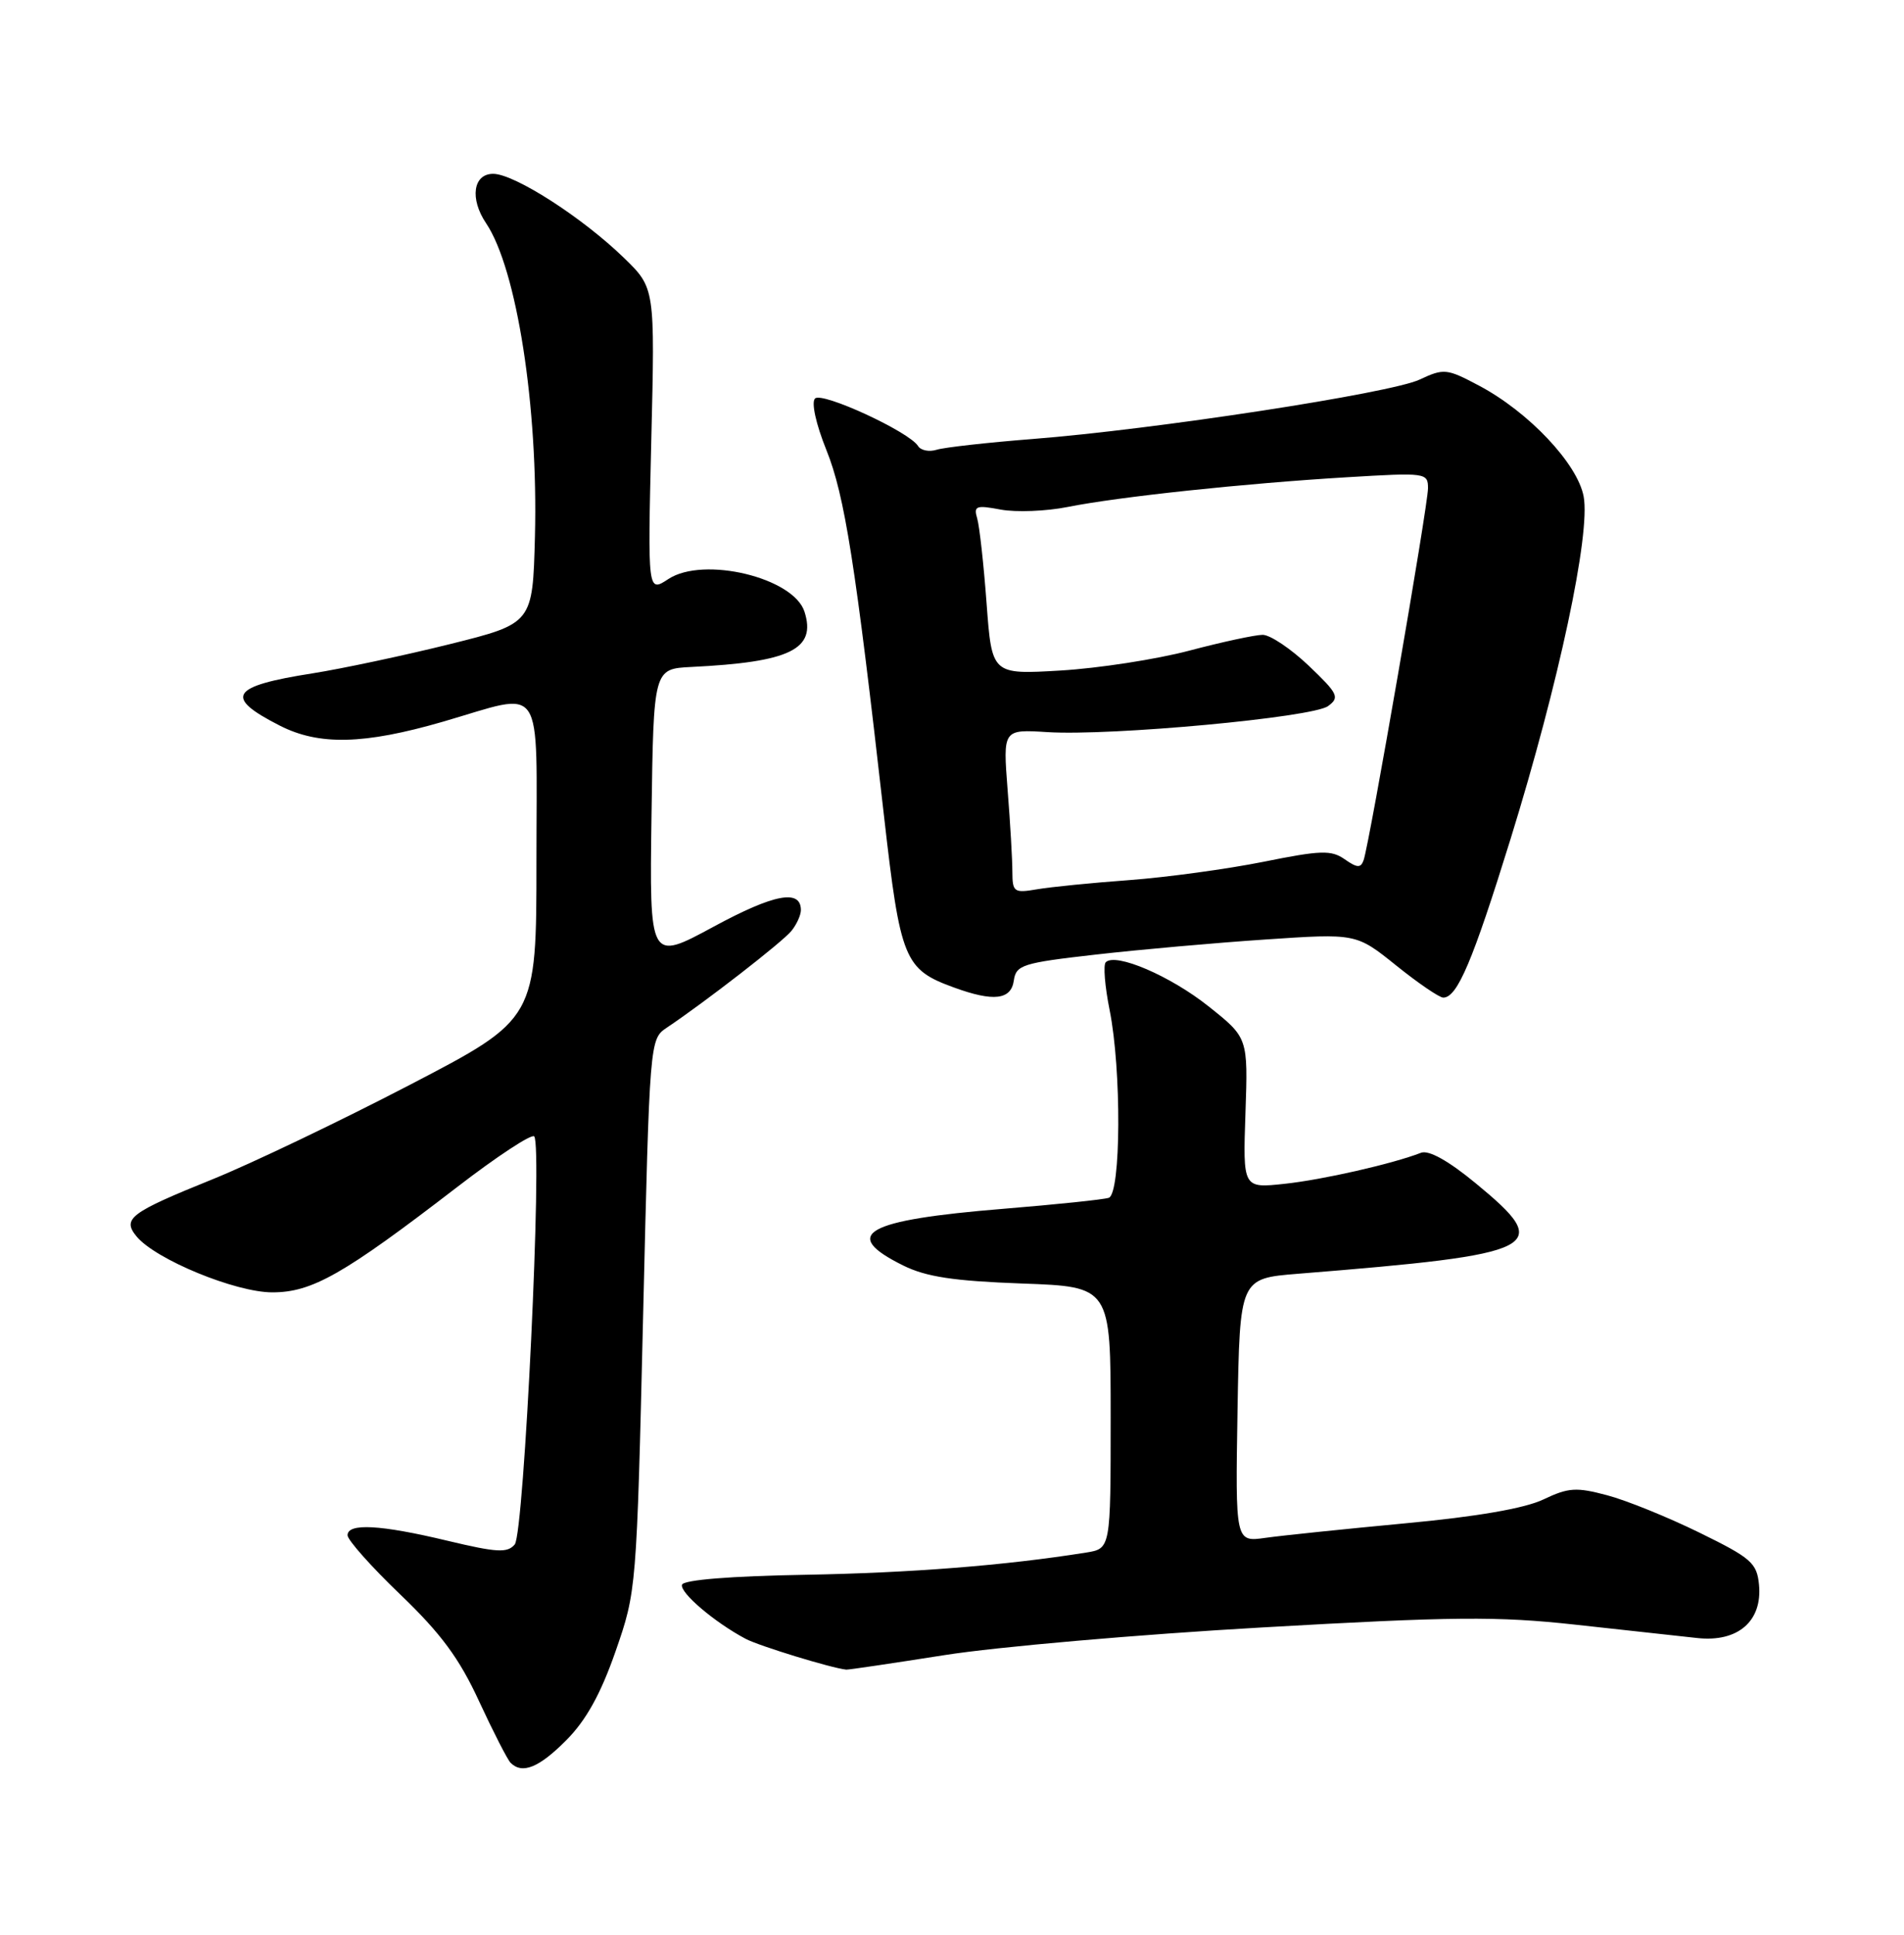<?xml version="1.0" encoding="UTF-8" standalone="no"?>
<!DOCTYPE svg PUBLIC "-//W3C//DTD SVG 1.1//EN" "http://www.w3.org/Graphics/SVG/1.1/DTD/svg11.dtd" >
<svg xmlns="http://www.w3.org/2000/svg" xmlns:xlink="http://www.w3.org/1999/xlink" version="1.1" viewBox="0 0 252 256">
 <g >
 <path fill="currentColor"
d=" M 74.96 230.25 C 77.58 227.61 79.51 224.13 81.47 218.50 C 84.24 210.54 84.26 210.31 85.12 174.00 C 85.98 137.75 86.00 137.49 88.22 136.00 C 93.32 132.59 103.59 124.62 104.75 123.17 C 105.44 122.32 106.00 121.08 106.00 120.42 C 106.00 117.61 102.44 118.29 94.44 122.62 C 85.96 127.21 85.96 127.21 86.23 107.85 C 86.50 88.50 86.50 88.50 91.50 88.25 C 104.58 87.61 108.06 85.92 106.48 80.95 C 105.05 76.43 93.13 73.56 88.47 76.61 C 85.72 78.42 85.72 78.42 86.20 58.26 C 86.69 38.11 86.69 38.11 82.59 34.13 C 77.11 28.80 68.08 23.00 65.27 23.00 C 62.62 23.00 62.15 26.29 64.33 29.53 C 68.40 35.58 71.24 53.83 70.80 71.00 C 70.50 82.50 70.50 82.50 59.50 85.24 C 53.45 86.74 45.30 88.47 41.40 89.09 C 30.48 90.80 29.58 92.22 37.03 96.01 C 42.22 98.66 48.16 98.52 58.60 95.50 C 72.27 91.54 71.00 89.65 71.00 113.91 C 71.00 134.83 71.00 134.83 54.25 143.54 C 45.04 148.33 33.29 153.95 28.15 156.03 C 17.19 160.46 16.13 161.25 18.09 163.62 C 20.61 166.65 31.17 171.00 36.04 171.00 C 41.31 171.00 45.46 168.64 60.45 157.11 C 65.73 153.04 70.34 150.01 70.70 150.36 C 71.82 151.48 69.37 202.85 68.13 204.35 C 67.16 205.51 65.78 205.43 59.24 203.87 C 50.36 201.74 46.00 201.50 46.00 203.14 C 46.00 203.77 49.15 207.31 53.00 211.00 C 58.36 216.14 60.80 219.44 63.41 225.11 C 65.29 229.17 67.17 232.84 67.58 233.25 C 69.13 234.79 71.34 233.89 74.96 230.25 Z  M 125.00 219.00 C 131.88 217.91 150.78 216.26 167.00 215.34 C 192.37 213.89 198.18 213.84 208.50 214.97 C 215.10 215.69 222.37 216.49 224.66 216.74 C 230.02 217.32 233.27 214.50 232.81 209.69 C 232.53 206.80 231.78 206.15 224.94 202.80 C 220.78 200.76 215.29 198.53 212.72 197.85 C 208.64 196.76 207.59 196.82 204.28 198.40 C 201.81 199.58 195.48 200.68 186.00 201.56 C 178.03 202.31 169.70 203.17 167.50 203.48 C 163.50 204.05 163.50 204.05 163.79 186.61 C 164.09 169.16 164.09 169.16 171.79 168.54 C 204.15 165.94 205.73 165.14 195.33 156.58 C 191.71 153.59 189.10 152.14 188.08 152.53 C 184.29 154.00 175.07 156.10 170.00 156.64 C 164.50 157.23 164.50 157.23 164.84 147.27 C 165.18 137.31 165.18 137.31 159.96 133.16 C 154.90 129.13 147.65 126.02 146.35 127.32 C 146.00 127.67 146.23 130.51 146.86 133.64 C 148.45 141.55 148.37 157.94 146.75 158.49 C 146.06 158.72 139.81 159.37 132.85 159.94 C 114.43 161.44 111.16 163.30 119.55 167.45 C 122.58 168.95 126.23 169.50 135.25 169.83 C 147.00 170.25 147.00 170.25 147.00 187.58 C 147.00 204.91 147.00 204.91 143.75 205.43 C 133.03 207.14 120.56 208.12 106.56 208.37 C 96.74 208.54 90.49 209.04 90.27 209.68 C 89.93 210.71 94.58 214.67 98.70 216.85 C 100.48 217.79 110.01 220.71 112.00 220.92 C 112.28 220.95 118.12 220.08 125.00 219.00 Z  M 134.18 129.75 C 134.48 127.68 135.30 127.41 145.00 126.31 C 150.78 125.65 160.90 124.75 167.50 124.31 C 179.50 123.50 179.50 123.50 184.79 127.75 C 187.70 130.09 190.50 132.00 191.02 132.00 C 192.87 132.00 194.90 127.23 199.93 111.00 C 206.32 90.37 210.53 70.64 209.60 65.69 C 208.79 61.36 202.33 54.51 195.76 51.03 C 191.48 48.76 191.11 48.72 187.88 50.23 C 184.01 52.04 152.79 56.83 136.63 58.09 C 130.65 58.56 124.95 59.20 123.97 59.51 C 122.98 59.82 121.87 59.60 121.51 59.02 C 120.34 57.13 108.80 51.80 107.87 52.73 C 107.36 53.24 107.99 56.11 109.38 59.56 C 111.80 65.58 113.21 74.52 117.00 107.97 C 119.17 127.03 119.67 128.27 126.28 130.67 C 131.49 132.57 133.82 132.30 134.18 129.75 Z  M 133.99 115.36 C 133.99 113.79 133.71 108.90 133.36 104.50 C 132.74 96.50 132.74 96.50 138.62 96.87 C 147.07 97.40 173.71 94.93 175.77 93.43 C 177.34 92.28 177.11 91.80 173.21 88.08 C 170.85 85.84 168.11 84.00 167.12 84.00 C 166.13 84.00 161.76 84.94 157.41 86.09 C 153.06 87.24 145.40 88.42 140.39 88.72 C 131.28 89.26 131.28 89.26 130.58 79.88 C 130.20 74.72 129.64 69.65 129.34 68.62 C 128.84 66.94 129.17 66.81 132.46 67.43 C 134.48 67.80 138.46 67.65 141.31 67.08 C 148.07 65.73 164.72 63.96 178.25 63.15 C 188.73 62.52 189.00 62.55 189.00 64.61 C 189.00 66.89 181.25 111.63 180.48 113.81 C 180.10 114.88 179.63 114.85 177.98 113.70 C 176.20 112.45 174.82 112.50 167.22 114.03 C 162.42 114.99 154.45 116.08 149.50 116.45 C 144.55 116.81 139.04 117.36 137.25 117.67 C 134.21 118.19 134.00 118.04 133.99 115.36 Z "/>
</g>
</svg>